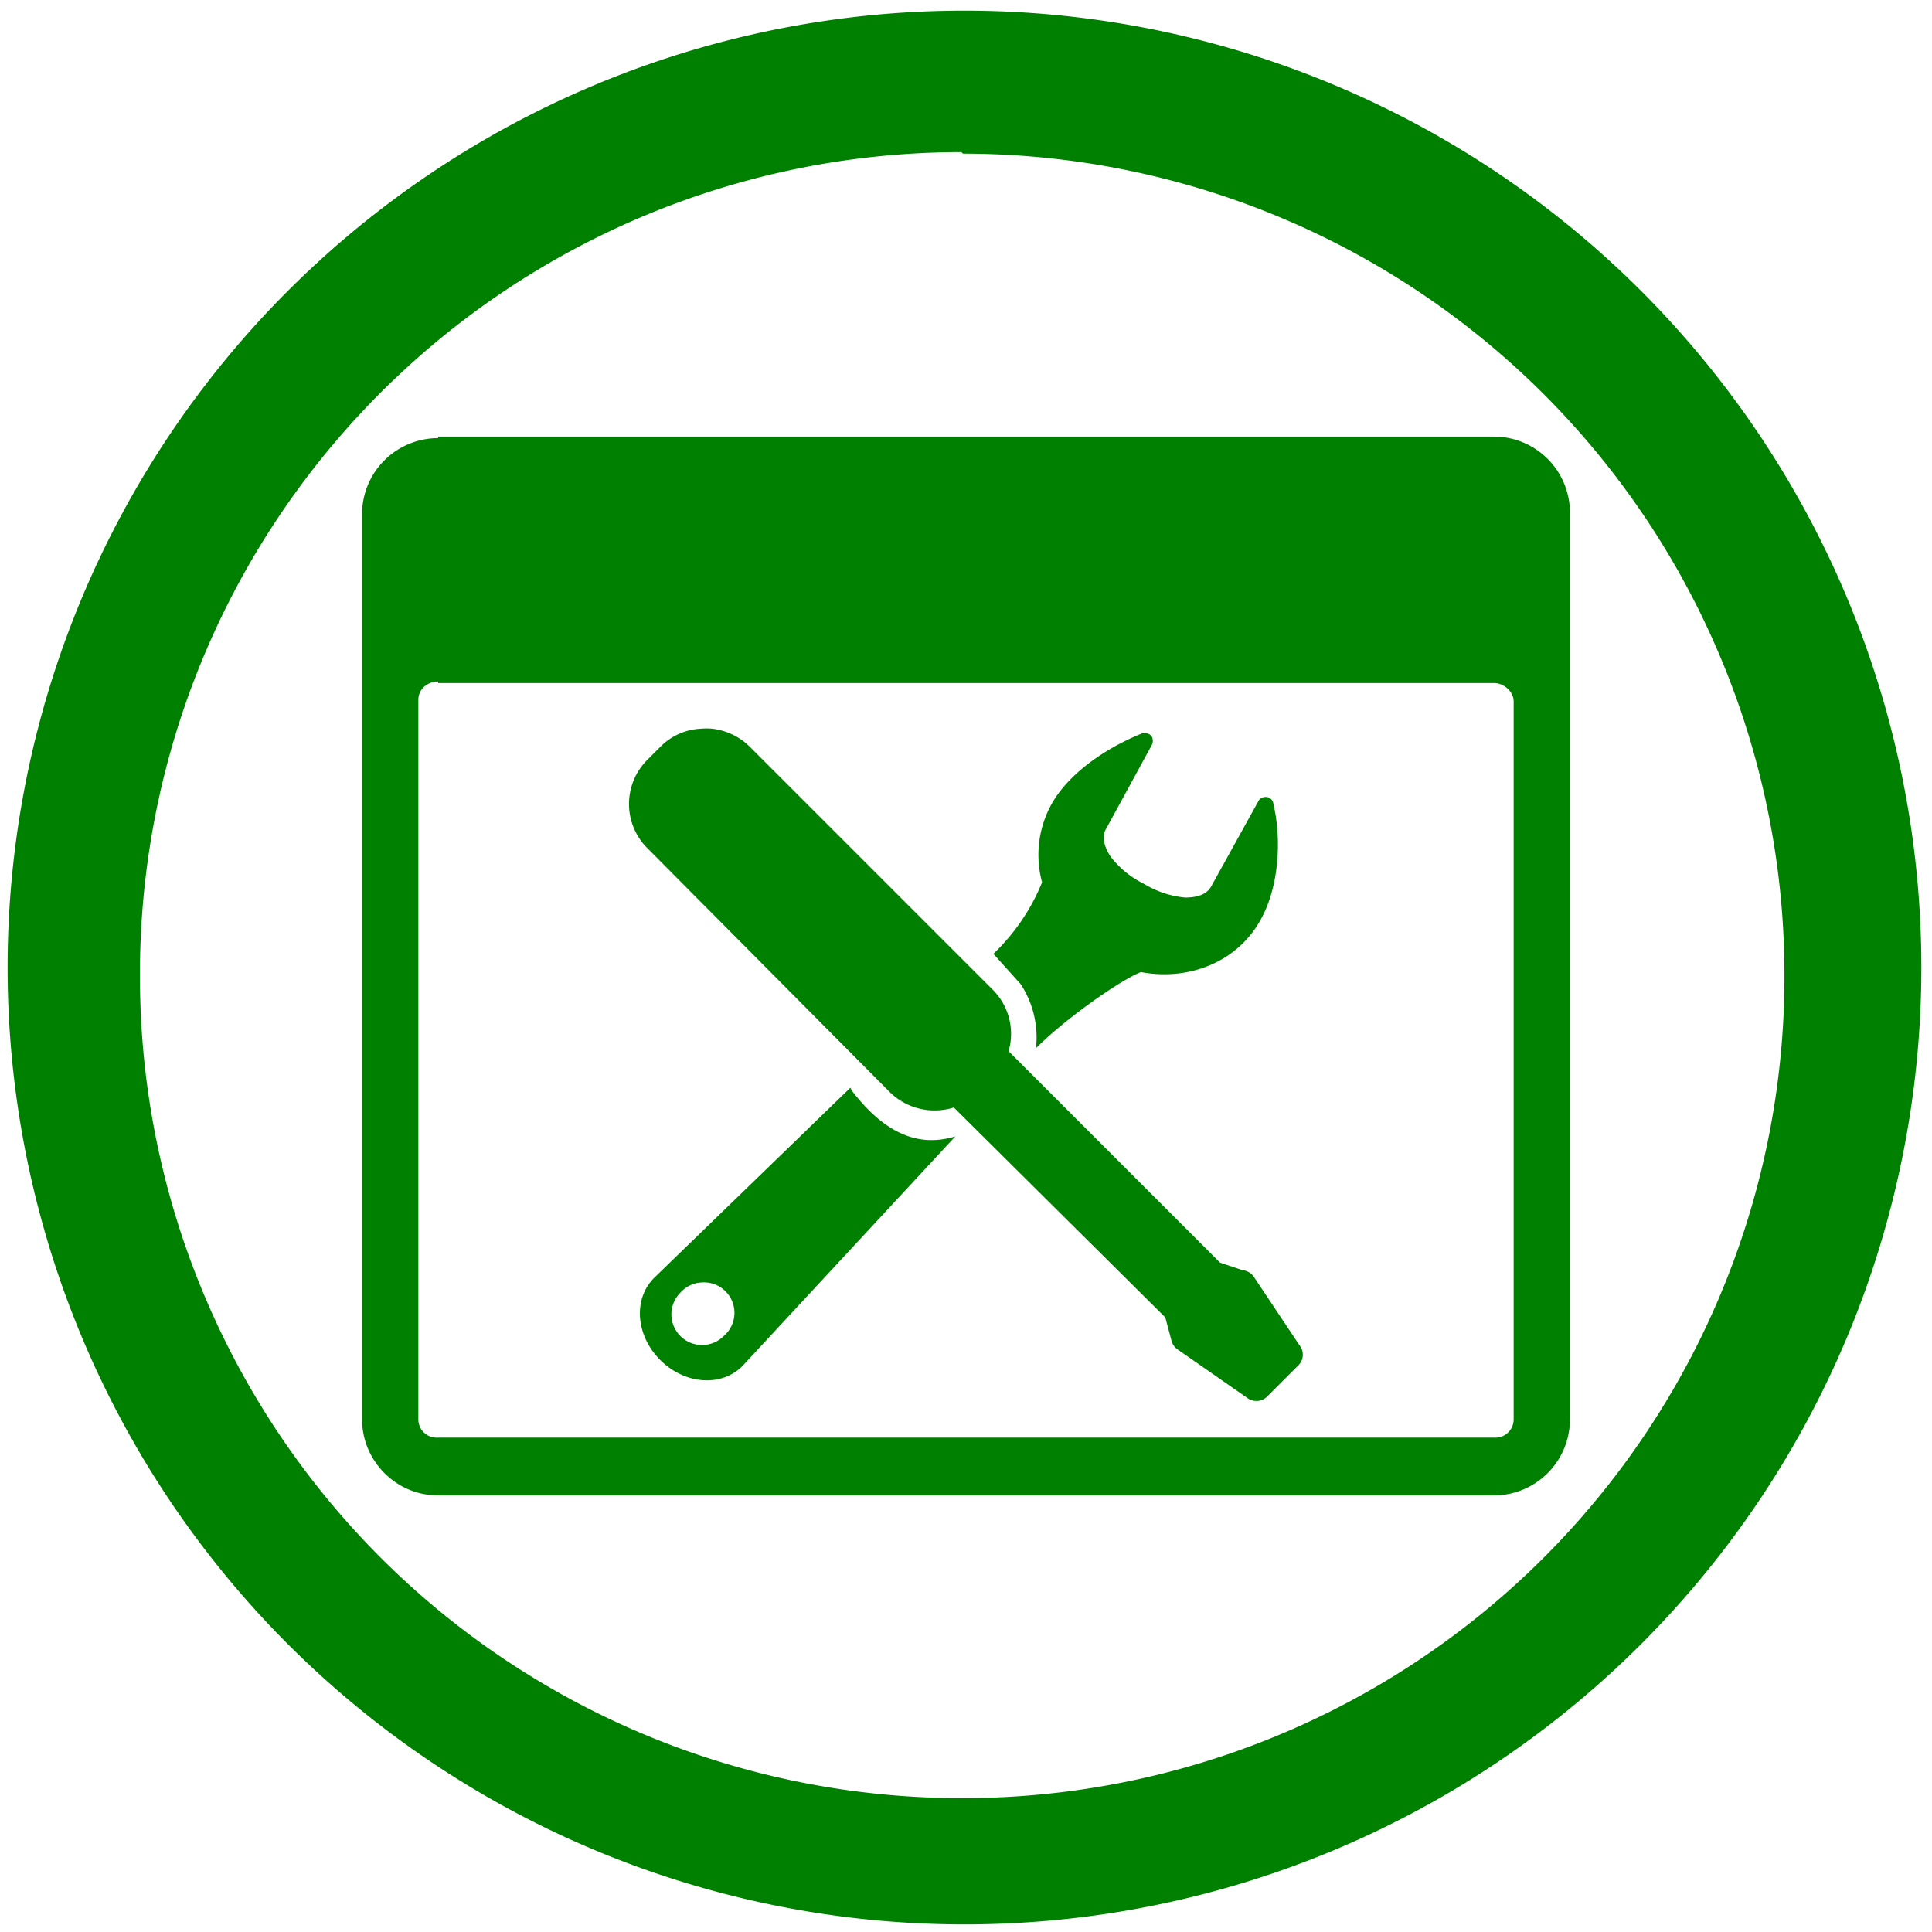 <svg xmlns="http://www.w3.org/2000/svg" width="48" height="48" viewBox="0 0 12.7 12.7"><path fill="green" d="M6.34.07a6.29 6.29 0 0 0-6.29 6.3 6.29 6.29 0 0 0 6.3 6.28 6.29 6.29 0 0 0 6.28-6.29A6.29 6.29 0 0 0 6.34.07zm-.01.94a5.4 5.4 0 0 1 5.4 5.4 5.4 5.4 0 0 1-5.4 5.41 5.4 5.4 0 0 1-5.41-5.4A5.4 5.4 0 0 1 6.32 1zM2.88 2.88a.5.5 0 0 0-.5.5v5.95c0 .27.22.5.5.5h6.94a.5.5 0 0 0 .5-.5V3.37a.5.5 0 0 0-.5-.5H2.88zm0 1.61h6.94c.07 0 .13.06.13.12v4.72a.12.12 0 0 1-.13.12H2.88a.12.12 0 0 1-.13-.12V4.6c0-.07.06-.12.13-.12zm1.73.3a.4.4 0 0 0-.27.12l-.08.08a.41.41 0 0 0 0 .59l1.59 1.6a.42.42 0 0 0 .42.1l1.39 1.38.04.15a.1.1 89.98 0 0 .04.06l.46.32a.1.1 89.98 0 0 .13-.01l.2-.2a.1.1 89.98 0 0 .01-.14l-.3-.45a.1.1 89.98 0 0-.07-.04l-.15-.05-1.39-1.39a.41.41 0 0 0-.1-.4l-1.6-1.6a.42.42 0 0 0-.25-.12.4.4 0 0 0-.07 0zm2.92.03a.05.05 0 0 0-.02 0c-.25.1-.49.27-.6.47a.69.69 0 0 0-.06.51 1.35 1.35 0 0 1-.32.47l.18.2a.64.64 0 0 1 .1.42c.2-.2.56-.45.69-.5.32.06.64-.07.79-.35.11-.2.14-.5.08-.76a.05.05 0 0 0-.06-.04.05.05 0 0 0-.04.03l-.31.56c-.03.05-.09.07-.17.07a.63.63 0 0 1-.27-.09.62.62 0 0 1-.22-.18c-.04-.06-.06-.13-.03-.18l.3-.55a.06.06 0 0 0 0-.06.05.05 0 0 0-.04-.02zM5.59 7.15L4.3 8.4c-.14.14-.12.38.04.54.16.16.4.18.54.04l1.4-1.51c-.26.08-.48-.04-.68-.3zm-.97 1.28a.2.2 0 0 1 .14.35.2.2 0 1 1-.29-.28.2.2 0 0 1 .15-.07z"/></svg>